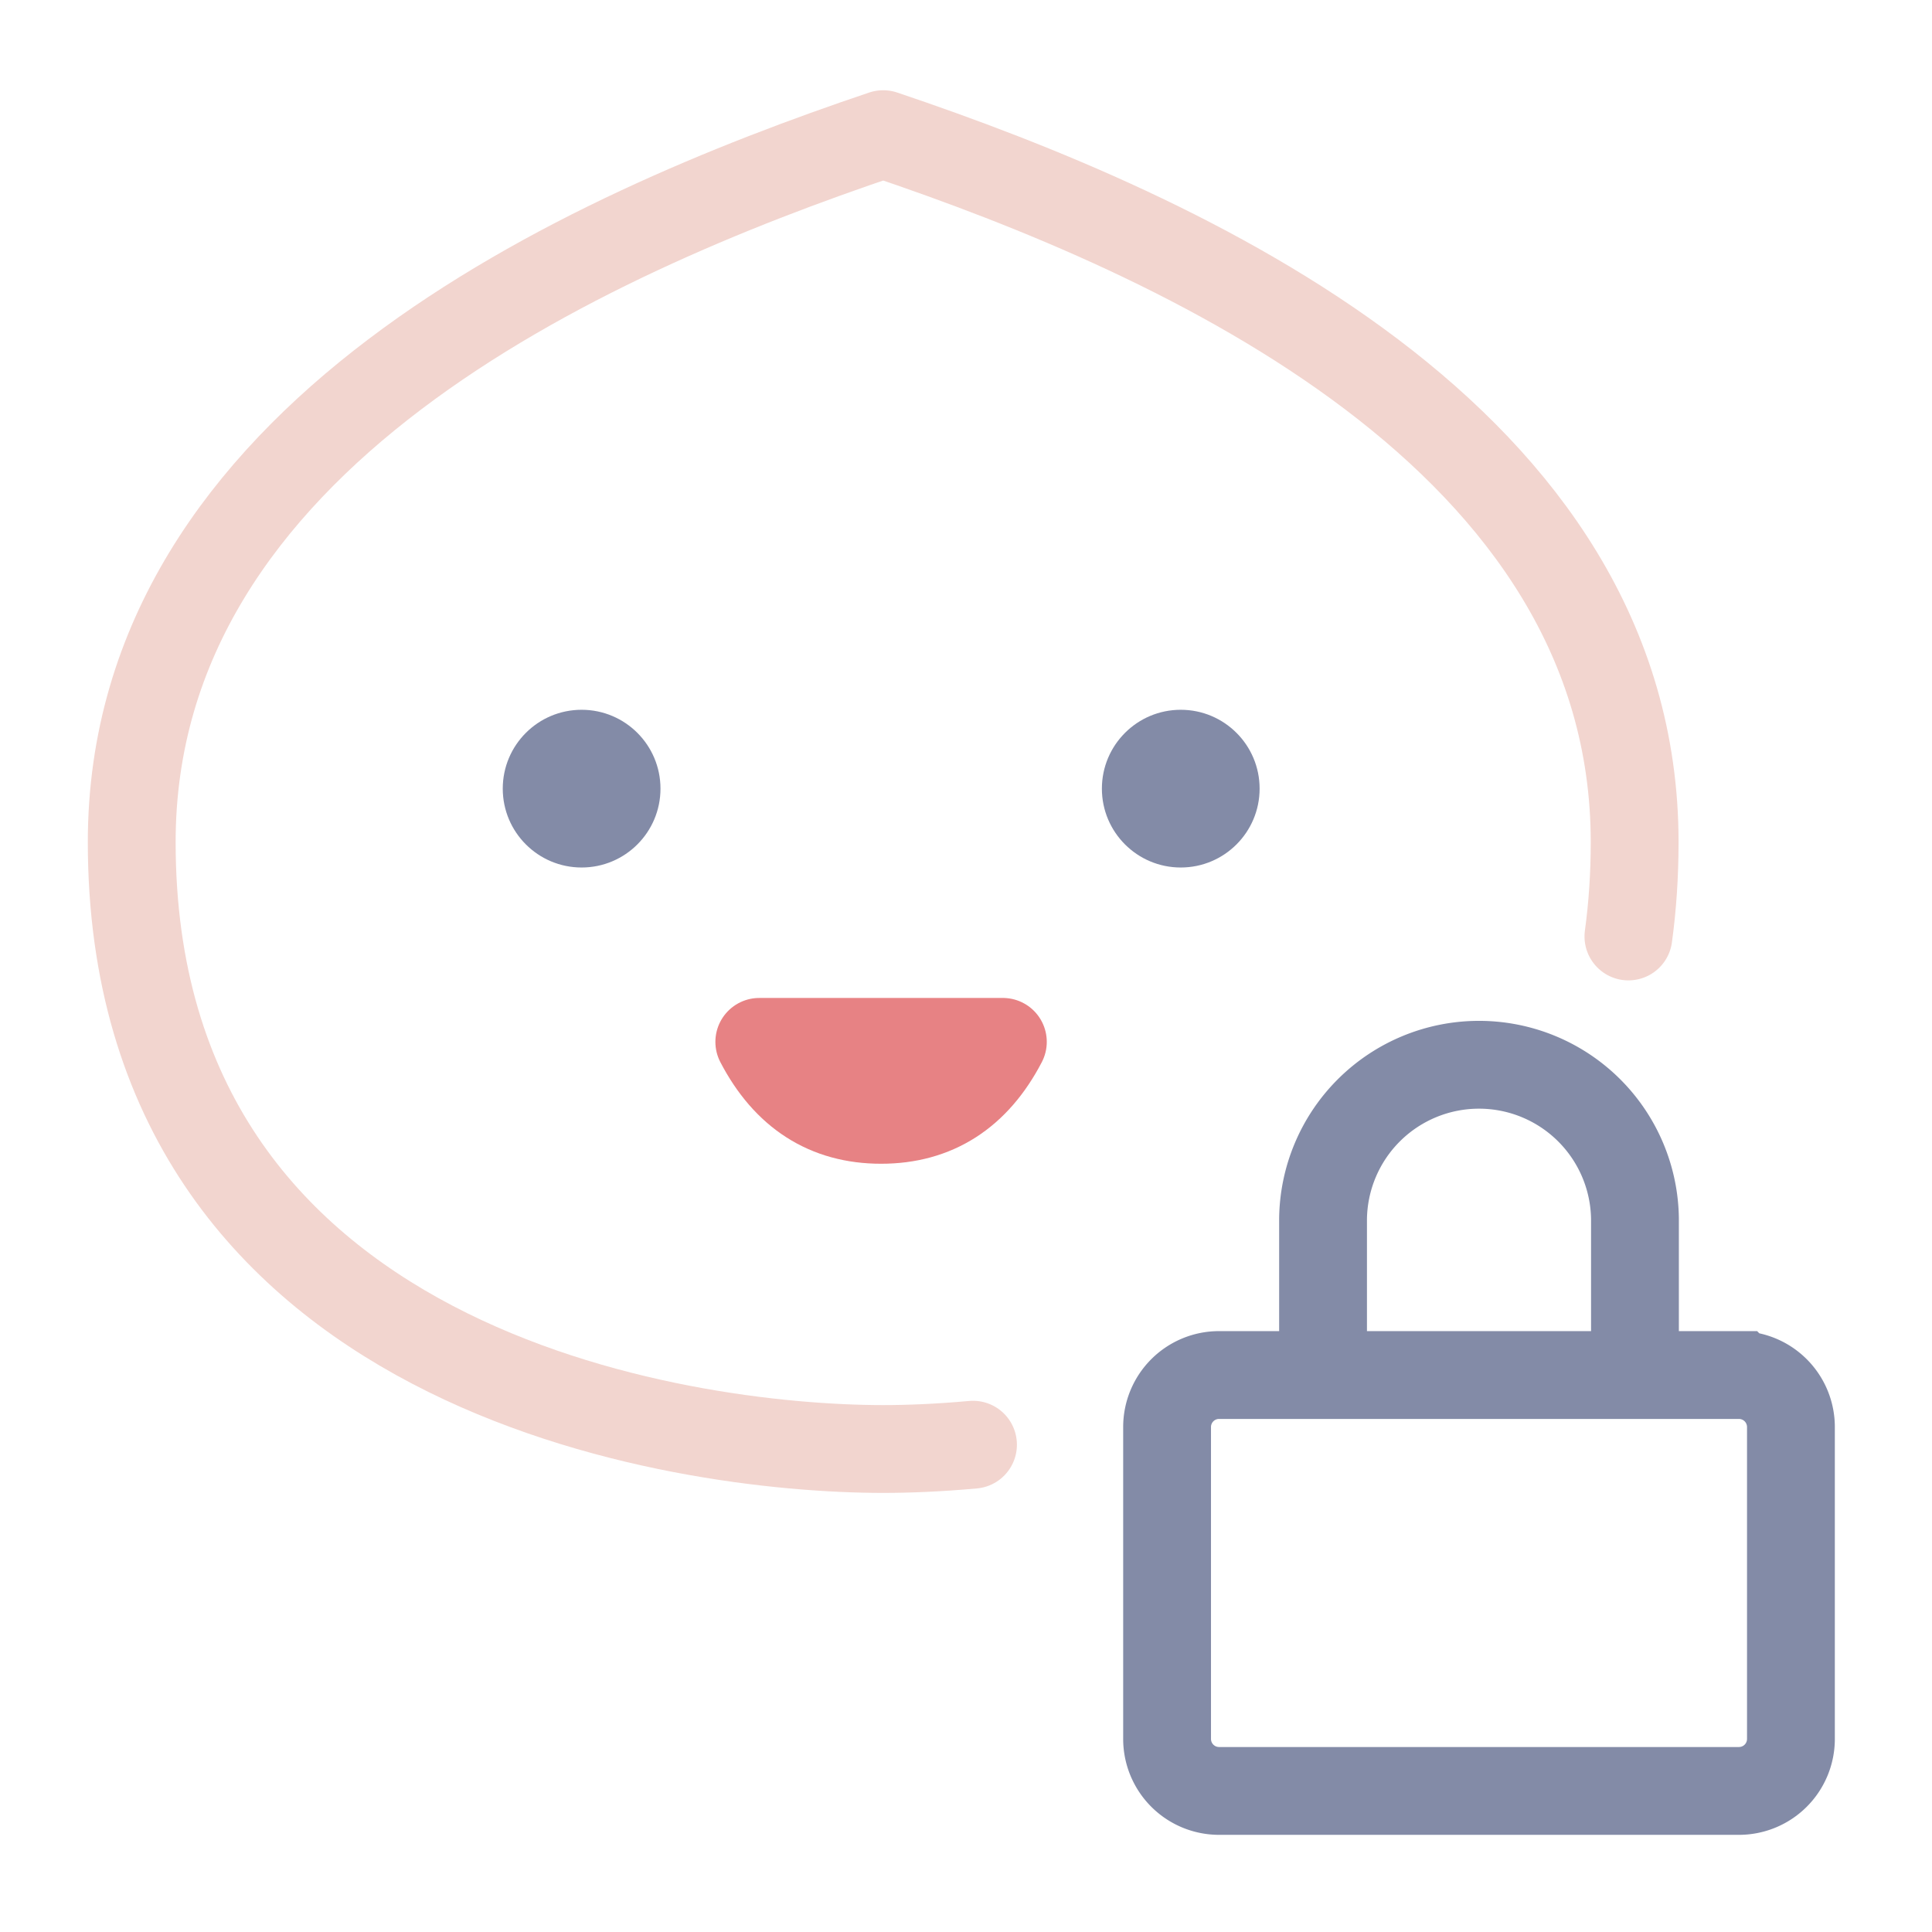 <svg xmlns="http://www.w3.org/2000/svg" width="100" height="100" viewBox="-5 -5 110 110">
    <path fill="none" stroke="#838ba7" stroke-width="5" d="M70.329 73.289v-8.88a8.88 8.88 0 0 1 17.759 0v8.88m-23.679 0h29.599a2.96 2.96 0 0 1 2.96 2.96v17.759a2.96 2.96 0 0 1-2.96 2.96H64.409a2.96 2.96 0 0 1-2.96-2.96v-17.76a2.96 2.96 0 0 1 2.96-2.96z"/>
    <path fill="none" stroke="#f2d5cf" stroke-linecap="round" stroke-linejoin="round" stroke-width="5" d="M87.715 48.319c.232-1.693.355-3.481.355-5.37 0-23.035-25.671-34.552-42.785-40.311C28.171 8.397 2.5 19.914 2.5 42.948 2.5 73.181 33.876 77.5 45.285 77.5c1.426 0 3.164-.067 5.114-.245"/>
    <path fill="none" stroke="#e78284" stroke-linecap="round" stroke-linejoin="round" stroke-width="5" d="M38.231 54.319h13.868c-1.54 2.96-3.852 4.44-6.934 4.44-3.082 0-5.393-1.48-6.934-4.44z"/>
    <circle cx="28.115" cy="39.902" r="4.49" fill="#838ba7" paint-order="fill markers stroke"/>
    <circle cx="62.227" cy="39.902" r="4.49" fill="#838ba7" paint-order="fill markers stroke"/>
</svg>

